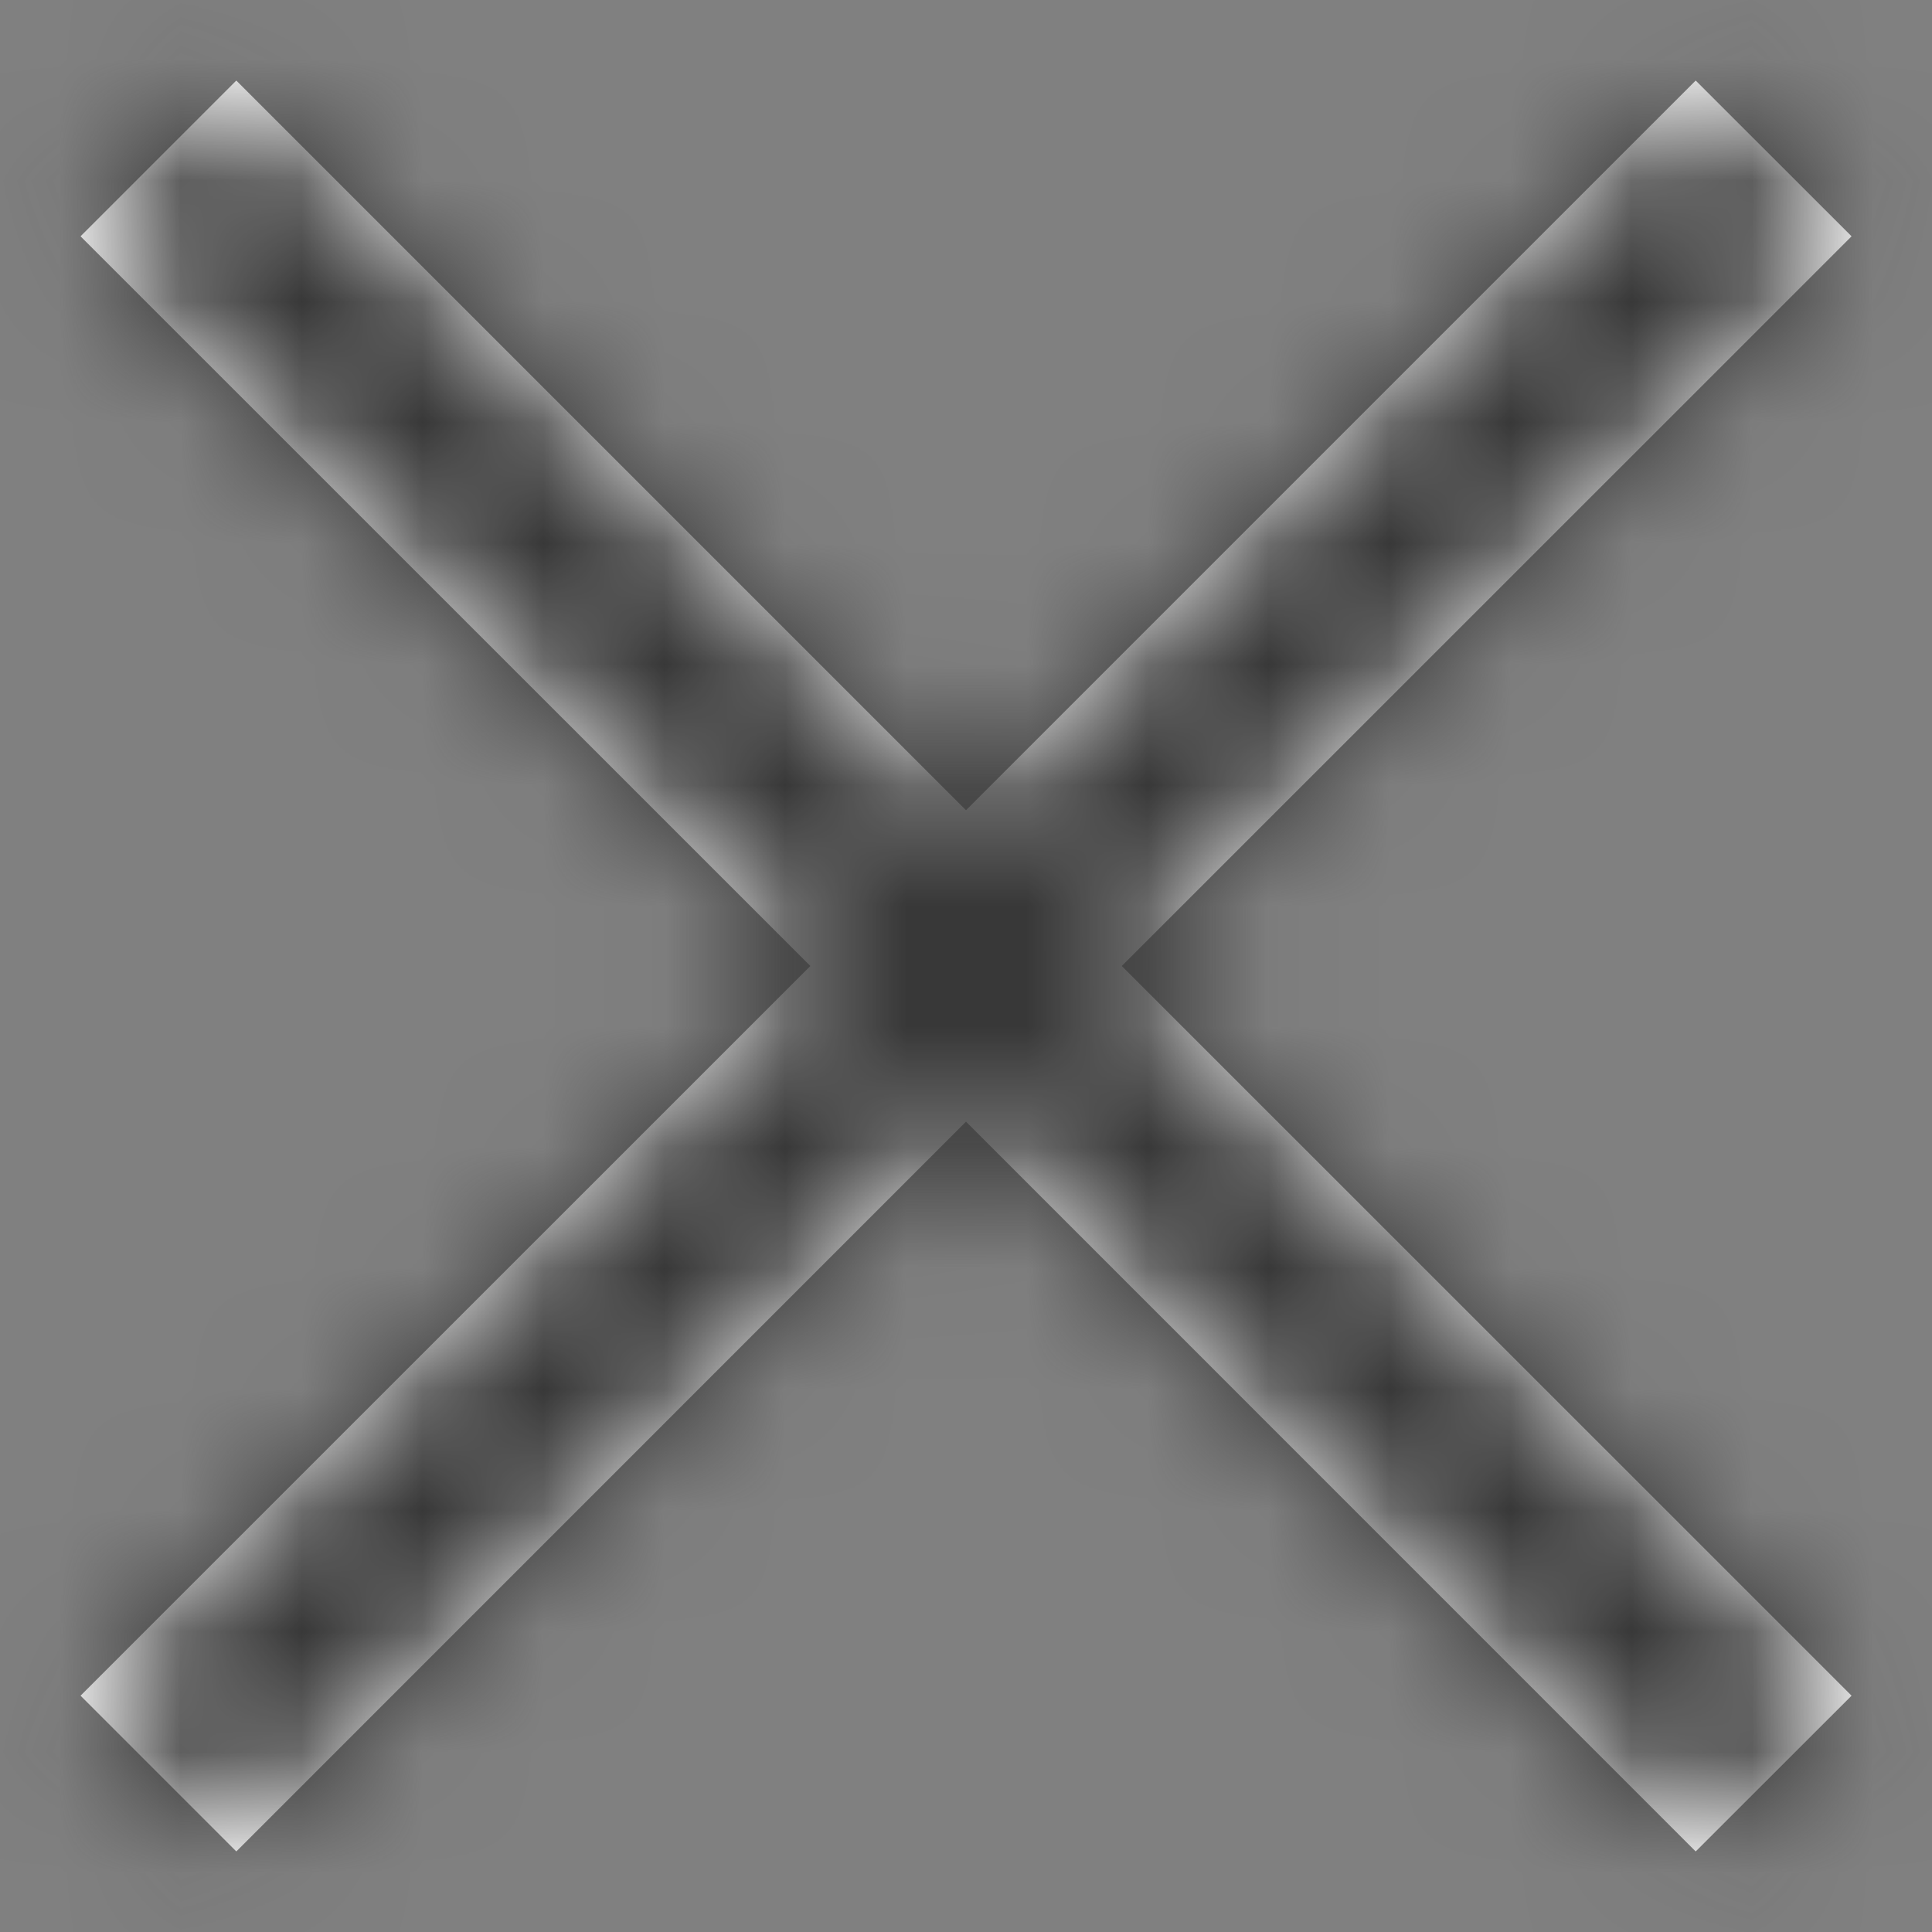 <svg width="16" height="16" viewBox="0 0 16 16" fill="none" xmlns="http://www.w3.org/2000/svg">
<rect x="0" y="0" width="16" height="16" fill="#808080" stroke="none"/>
<g clip-path="url(#clip0_937_1082)">
<mask id="path-1-inside-1_937_1082" fill="white">
<path d="M15.334 1.957L14.043 0.667L8 6.71L1.957 0.667L0.667 1.957L6.711 8L0.667 14.043L1.957 15.333L8 9.289L14.043 15.333L15.334 14.043L9.29 8L15.334 1.957Z"/>
</mask>
<path d="M15.334 1.957L14.043 0.667L8 6.71L1.957 0.667L0.667 1.957L6.711 8L0.667 14.043L1.957 15.333L8 9.289L14.043 15.333L15.334 14.043L9.29 8L15.334 1.957Z" fill="white"/>
<path d="M15.334 1.957L30.418 17.042L45.504 1.957L30.419 -13.128L15.334 1.957ZM14.043 0.667L29.128 -14.418L14.043 -29.504L-1.042 -14.418L14.043 0.667ZM8 6.71L-7.085 21.794L8 36.882L23.086 21.794L8 6.71ZM1.957 0.667L17.043 -14.418L1.958 -29.504L-13.128 -14.418L1.957 0.667ZM0.667 1.957L-14.418 -13.128L-29.504 1.957L-14.417 17.042L0.667 1.957ZM6.711 8L21.795 23.085L36.882 8L21.795 -7.086L6.711 8ZM0.667 14.043L-14.417 -1.043L-29.504 14.042L-14.418 29.128L0.667 14.043ZM1.957 15.333L-13.128 30.418L1.958 45.504L17.043 30.417L1.957 15.333ZM8 9.289L23.086 -5.795L8 -20.882L-7.085 -5.795L8 9.289ZM14.043 15.333L-1.042 30.417L14.043 45.504L29.128 30.418L14.043 15.333ZM15.334 14.043L30.419 29.128L45.504 14.042L30.418 -1.043L15.334 14.043ZM9.29 8L-5.794 -7.086L-20.881 8L-5.794 23.085L9.29 8ZM30.419 -13.128L29.128 -14.418L-1.042 15.752L0.249 17.042L30.419 -13.128ZM-1.042 -14.418L-7.085 -8.374L23.086 21.794L29.129 15.751L-1.042 -14.418ZM23.086 -8.374L17.043 -14.418L-13.129 15.751L-7.085 21.794L23.086 -8.374ZM-13.128 -14.418L-14.418 -13.128L15.752 17.042L17.042 15.751L-13.128 -14.418ZM-14.417 17.042L-8.373 23.085L21.795 -7.086L15.751 -13.129L-14.417 17.042ZM-8.373 -7.086L-14.417 -1.043L15.751 29.129L21.795 23.085L-8.373 -7.086ZM-14.418 29.128L-13.128 30.418L17.042 0.248L15.752 -1.042L-14.418 29.128ZM17.043 30.417L23.086 24.374L-7.085 -5.795L-13.129 0.249L17.043 30.417ZM-7.085 24.374L-1.042 30.417L29.129 0.249L23.086 -5.795L-7.085 24.374ZM29.128 30.418L30.419 29.128L0.249 -1.042L-1.042 0.248L29.128 30.418ZM30.418 -1.043L24.374 -7.086L-5.794 23.085L0.249 29.129L30.418 -1.043ZM24.374 23.085L30.418 17.042L0.249 -13.129L-5.794 -7.086L24.374 23.085Z" fill="#383838" mask="url(#path-1-inside-1_937_1082)"/>
</g>
<defs>
<clipPath id="clip0_937_1082">
<rect width="16" height="16" fill="white"/>
</clipPath>
</defs>
</svg>
